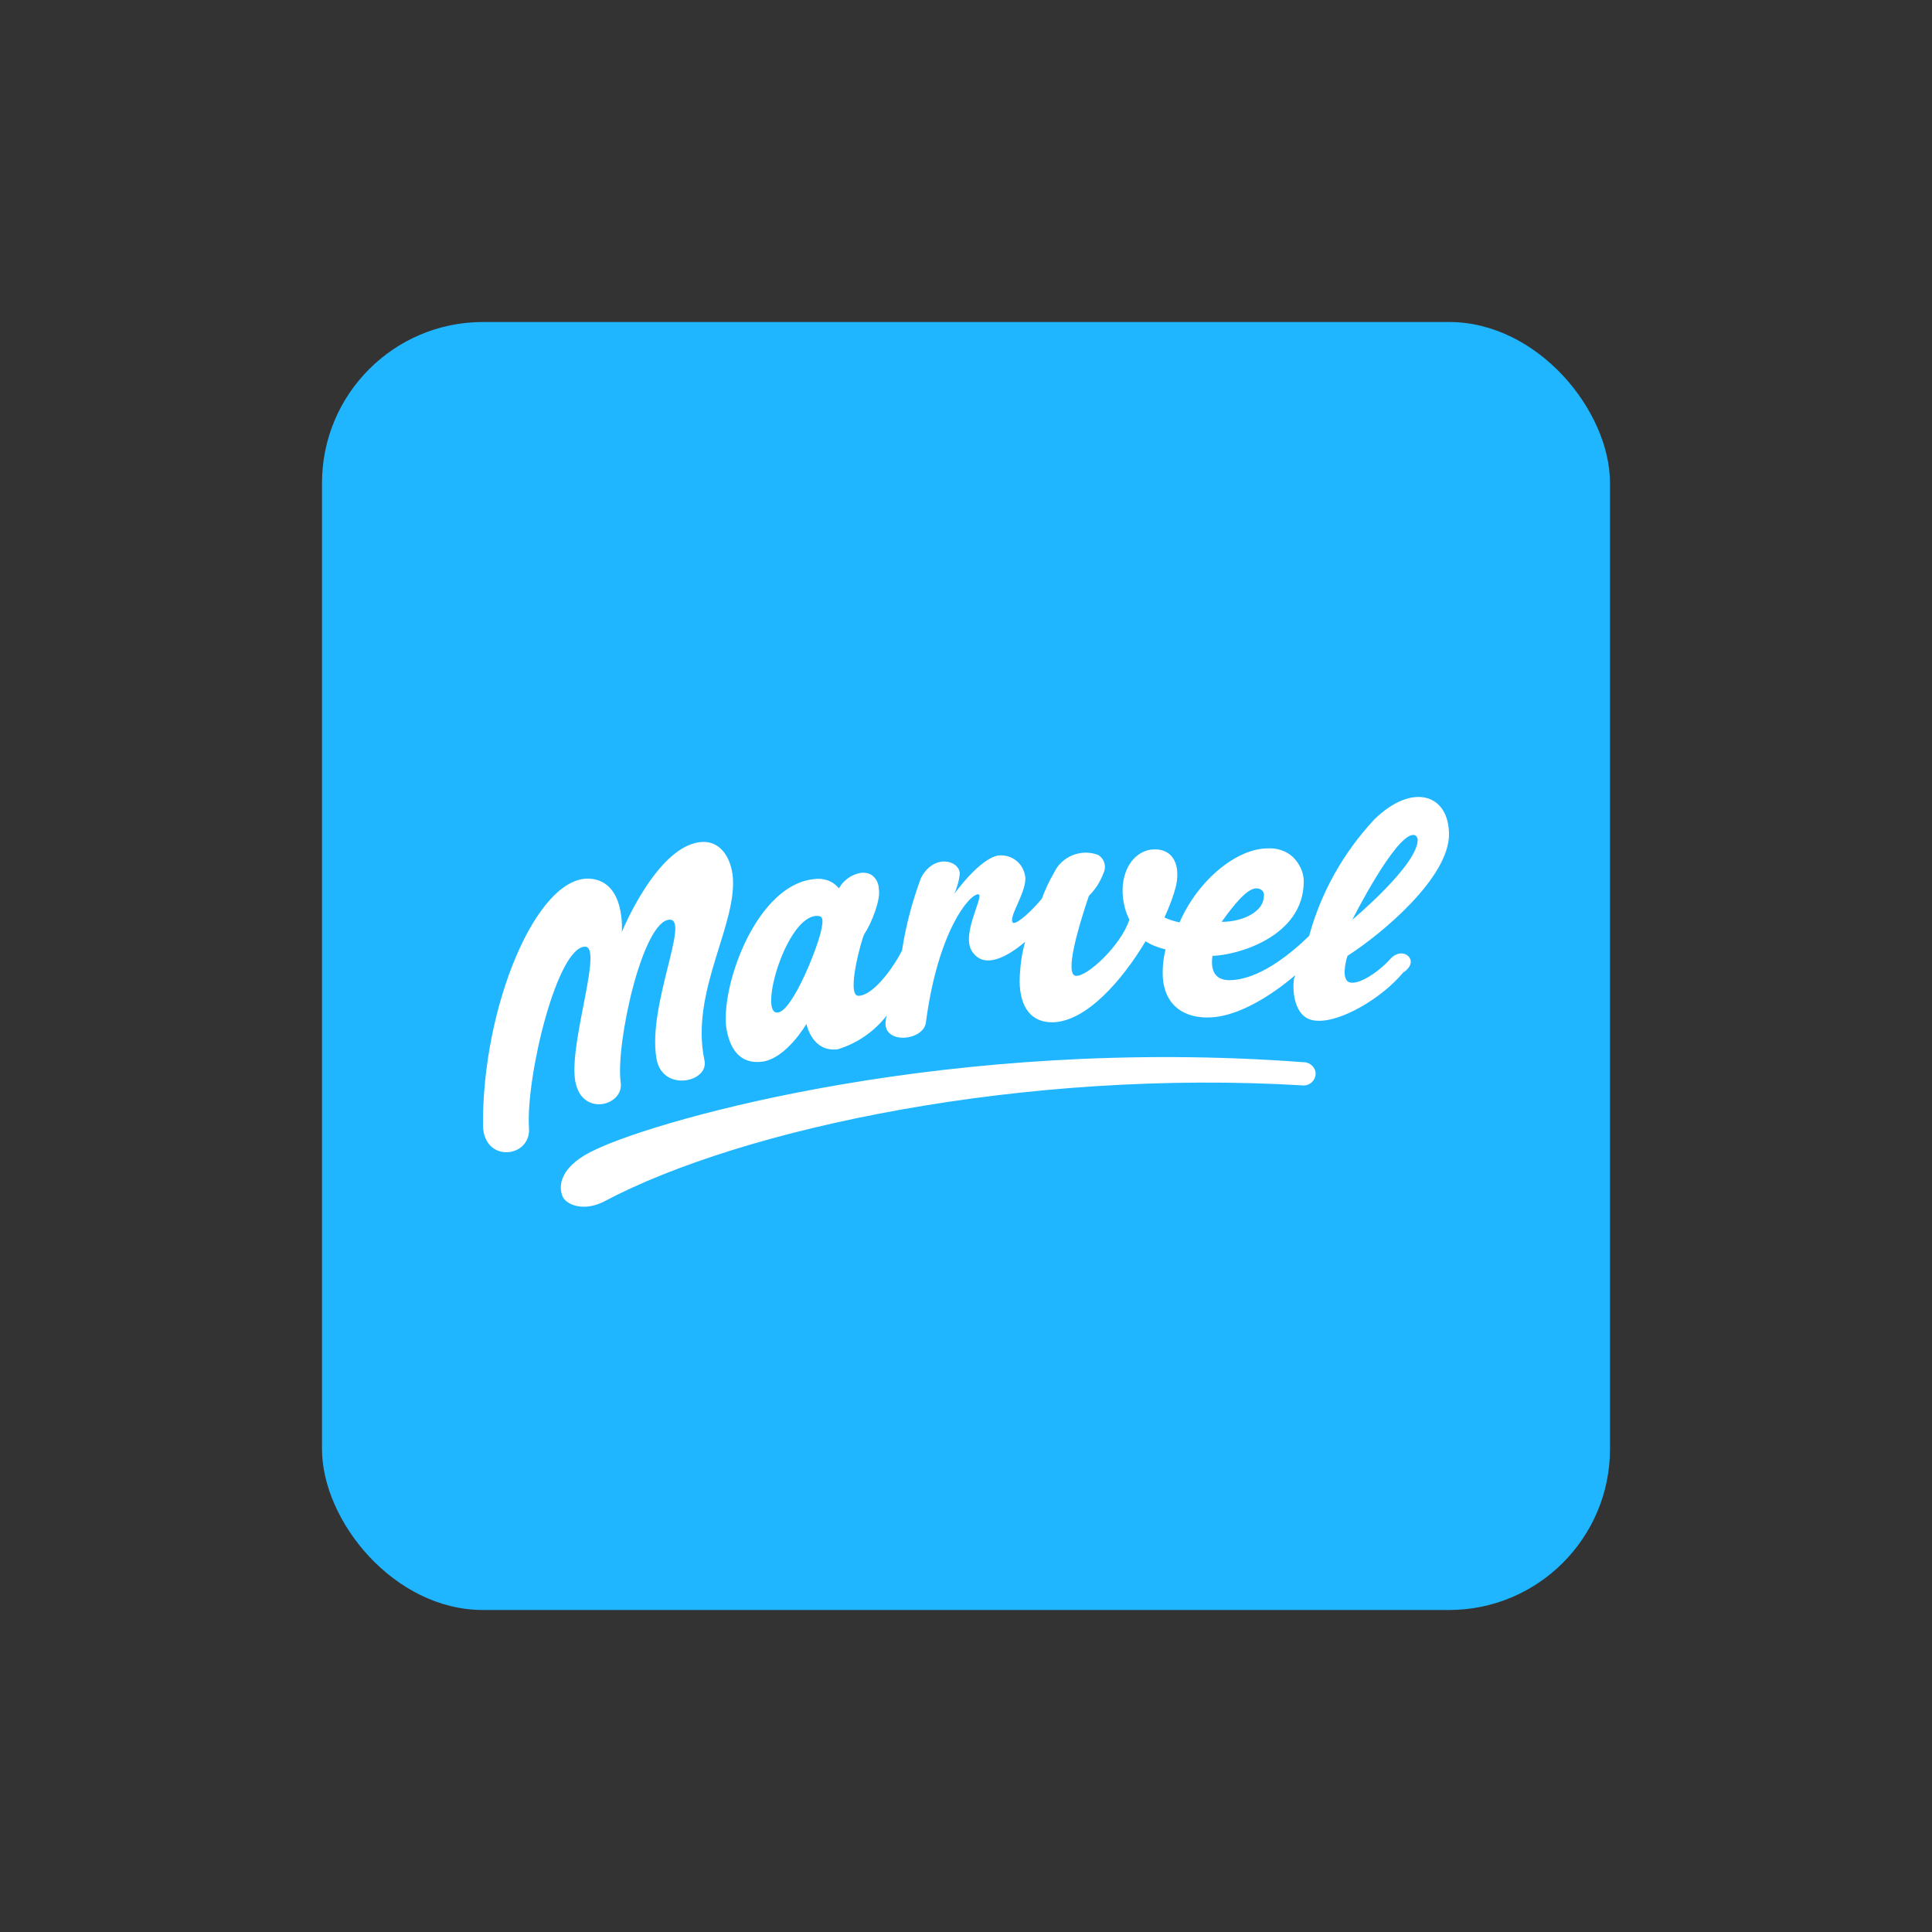 <?xml version="1.0" encoding="UTF-8"?>
<svg width="240px" height="240px" viewBox="0 0 240 240" version="1.1" xmlns="http://www.w3.org/2000/svg" xmlns:xlink="http://www.w3.org/1999/xlink">
    <rect x="0" y="0" width="240" height="240" fill="#333333" stroke="none"/>
    <title>Marvel@1x</title>
    <g id="Marvel" stroke="none" fill="none" fill-rule="evenodd" stroke-width="1">
        <g transform="translate(40, 40)">
            <rect id="Form" fill="#1FB6FF" x="0" y="0" width="160" height="160" rx="20"></rect>
            <path d="M121.957,91.954 C78.291,88.668 42.204,98.93 34.088,102.753 C29.594,104.766 29.258,107.315 29.929,108.723 C30.533,109.796 32.679,110.467 35.027,109.26 C52.332,100.07 87.413,92.759 121.957,94.839 C122.762,94.839 123.432,94.168 123.432,93.363 C123.432,92.625 122.762,91.954 121.957,91.954 L121.957,91.954 Z M132.756,79.076 C130.945,81.088 128.262,82.631 127.39,81.893 C126.585,81.155 127.39,78.74 127.39,78.74 C131.683,75.99 140,69.015 140,63.648 C140,58.685 135.506,57.142 130.744,61.77 C126.92,65.862 124.103,70.826 122.627,76.259 C120.146,78.673 116.255,81.759 112.7,81.759 C110.889,81.759 110.353,80.484 110.621,78.74 C113.639,78.673 121.957,76.393 121.957,69.484 C121.957,68.344 121.42,67.271 120.615,66.466 C119.743,65.661 118.603,65.325 117.463,65.392 C113.706,65.392 108.877,69.216 106.529,74.582 C105.859,74.448 105.255,74.246 104.651,73.978 C105.255,72.637 105.792,71.295 106.127,69.886 C106.663,67.069 105.456,65.325 103.108,65.527 C101.633,65.661 99.822,66.935 99.486,69.886 C99.352,71.362 99.621,72.905 100.291,74.246 C99.285,77.399 95.059,81.356 93.651,81.222 C92.242,81.088 93.852,75.454 95.261,71.295 C96.066,70.49 96.669,69.551 97.072,68.478 C97.474,67.673 97.206,66.667 96.401,66.197 C94.255,65.392 91.84,66.399 90.901,68.478 C90.297,69.484 89.828,70.557 89.425,71.63 C88.285,73.039 86.407,74.783 85.87,74.649 C85.065,74.112 87.681,70.691 87.346,68.813 C87.077,67.203 85.669,66.13 84.059,66.264 C81.711,66.6 78.559,71.027 78.559,71.027 C78.894,70.222 79.163,69.35 79.23,68.478 C79.095,66.801 75.943,66.063 74.4,69.082 C73.327,71.966 72.522,74.984 72.053,78.07 C71.382,79.478 68.766,83.57 66.686,83.704 C65.01,83.838 67.089,76.46 67.357,76.057 C68.296,74.649 69.437,71.698 69.168,70.423 C69.168,69.819 68.9,69.216 68.43,68.813 C67.961,68.411 67.29,68.344 66.686,68.478 C65.613,68.746 64.741,69.417 64.205,70.356 C63.467,69.417 62.26,69.015 61.052,69.216 C54.143,69.954 49.716,81.826 50.186,87.393 C50.588,90.412 51.997,92.223 54.68,91.887 C57.698,91.485 60.18,87.192 60.18,87.192 C60.18,87.192 60.851,90.747 64.071,90.345 C66.485,89.607 68.632,88.131 70.174,86.119 C70.107,86.32 70.04,86.521 70.04,86.722 C69.504,89.741 74.534,89.405 75.004,87.125 C76.48,75.789 80.37,71.094 81.51,71.094 C82.449,71.094 79.028,76.46 80.974,78.472 C82.449,80.283 85.132,78.875 87.346,76.996 C86.943,78.405 86.742,79.881 86.675,81.356 C86.541,84.509 87.681,87.058 90.834,86.991 C94.992,86.857 99.419,81.759 102.304,76.929 C103.041,77.399 103.913,77.734 104.785,77.936 C104.517,79.076 104.383,80.216 104.45,81.423 C104.718,85.113 107.334,86.521 110.353,86.387 C113.908,86.253 118.066,83.57 120.883,81.155 C120.883,81.289 120.816,81.423 120.749,81.558 C120.481,83.369 120.883,86.655 123.499,86.79 C126.518,87.058 131.683,83.972 134.299,80.82 C136.512,79.411 134.366,77.399 132.756,79.076 L132.756,79.076 Z M135.573,63.716 C135.908,63.716 136.11,64.051 136.11,64.319 C136.11,67.472 127.993,74.246 127.993,74.246 C127.993,74.246 133.292,63.716 135.573,63.716 L135.573,63.716 Z M116.054,70.356 C116.322,70.356 116.591,70.423 116.792,70.624 C116.993,70.826 117.06,71.094 116.993,71.362 C116.993,73.173 114.511,74.515 111.761,74.515 C113.237,72.435 114.914,70.356 116.054,70.356 Z M62.058,75.32 C61.79,77.198 58.436,85.783 56.558,85.783 C54.21,85.918 57.698,73.71 61.522,73.777 C62.26,73.777 62.26,74.313 62.058,75.32 L62.058,75.32 Z M32.679,77.6 C34.893,77.6 30.868,88.936 31.405,93.9 C31.941,98.863 37.509,97.455 37.106,94.503 C36.435,89.674 39.856,74.246 43.21,74.246 C45.692,74.246 40.46,84.844 41.533,91.418 C42.204,95.778 48.174,94.436 47.503,91.686 C45.692,83.033 51.796,74.649 50.991,68.545 C50.588,65.996 49.18,64.588 47.436,64.588 C41.801,64.588 37.24,75.789 37.24,75.789 C37.24,75.789 37.777,69.417 33.216,69.149 C26.642,68.813 19.868,85.113 20.002,99.869 C20.136,104.565 26.106,103.827 25.703,100.003 C25.368,93.43 29.258,77.6 32.679,77.6 L32.679,77.6 Z" id="icon" fill="#FFFFFF" fill-rule="nonzero"></path>
        </g>
    </g>
</svg>